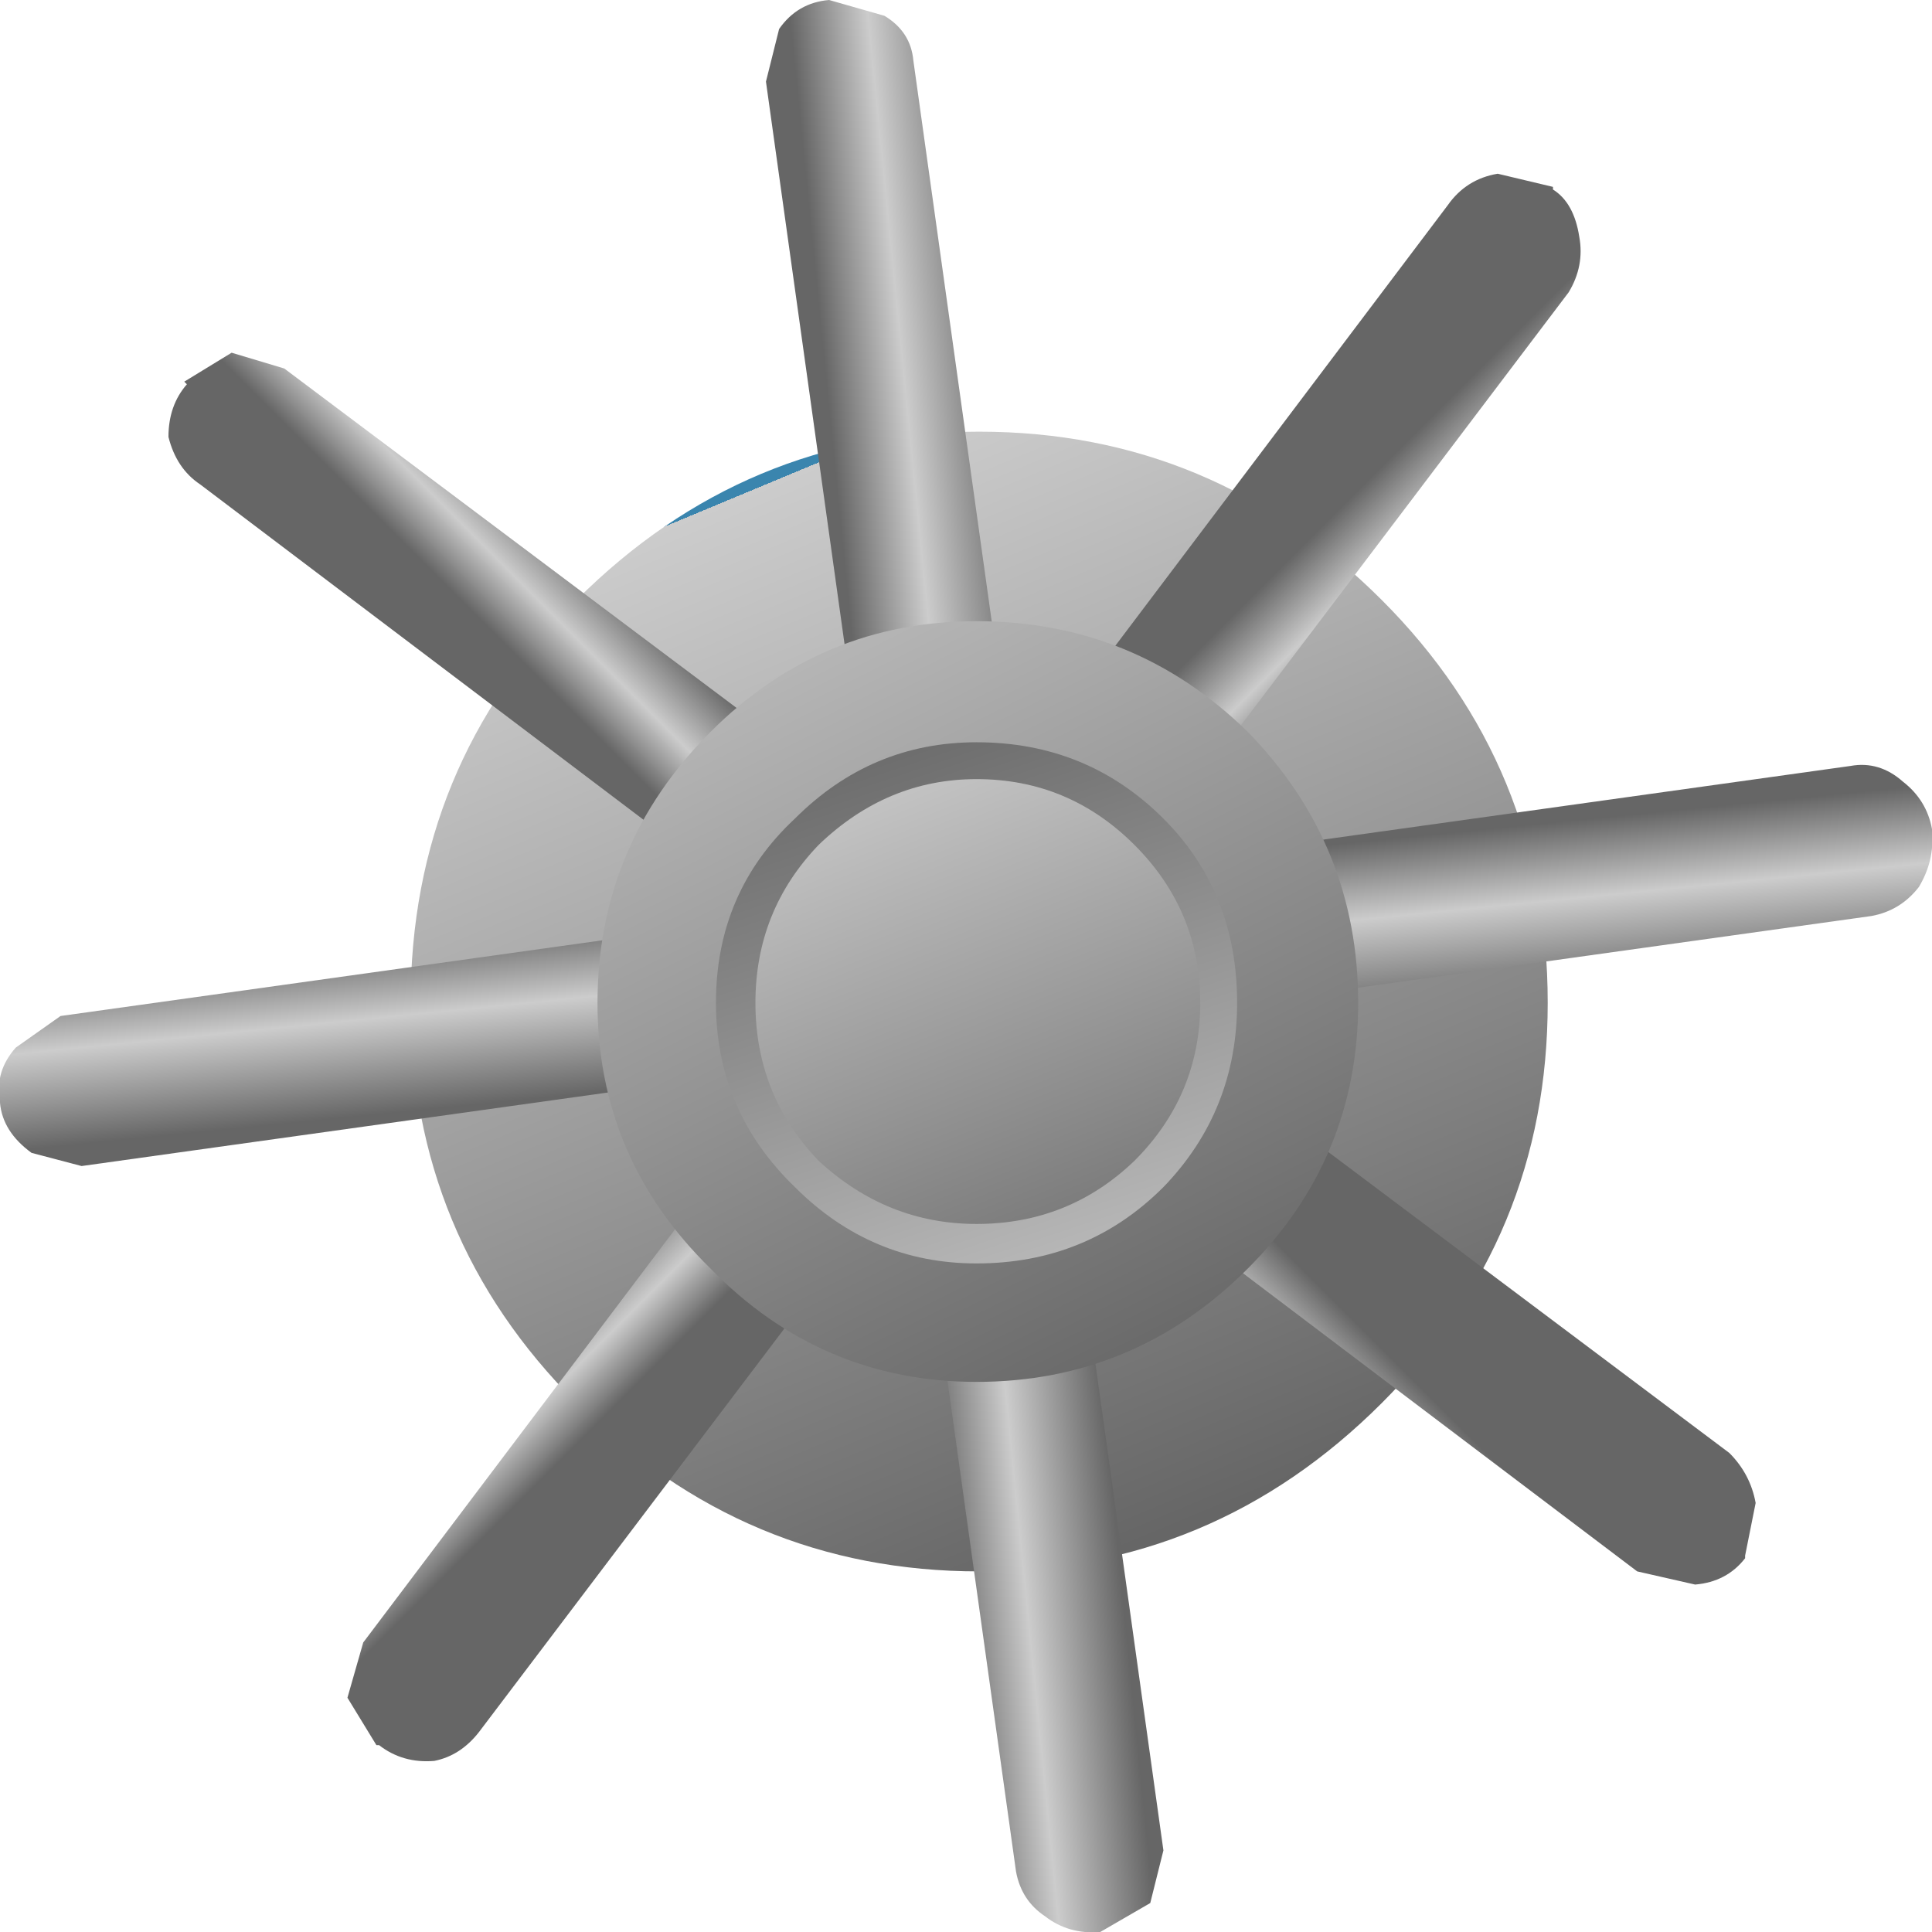 <?xml version="1.0" encoding="UTF-8" standalone="no"?>
<svg xmlns:xlink="http://www.w3.org/1999/xlink" height="36.7px" width="36.7px" xmlns="http://www.w3.org/2000/svg">
  <g transform="matrix(1.0, 0.0, 0.0, 1.0, 18.6, 18.45)">
    <path d="M0.0 -10.25 Q4.45 -10.25 7.65 -7.05 10.8 -3.9 10.8 0.6 10.8 5.05 7.65 8.2 4.45 11.4 0.0 11.4 -4.45 11.4 -7.65 8.2 -10.8 5.05 -10.8 0.6 -10.8 -3.9 -7.65 -7.05 -4.45 -10.25 0.0 -10.25" fill="url(#gradient0)" fill-rule="evenodd" stroke="none"/>
    <path d="M18.1 -2.65 Q18.15 -2.1 17.85 -1.6 17.5 -1.15 16.95 -1.05 L-17.05 3.7 -18.0 3.45 Q-18.55 3.05 -18.6 2.5 L-18.6 2.45 Q-18.7 1.9 -18.3 1.45 L-17.45 0.85 16.55 -3.9 Q17.1 -4.0 17.55 -3.6 18.0 -3.25 18.1 -2.7 L18.1 -2.65" fill="url(#gradient1)" fill-rule="evenodd" stroke="none"/>
    <path d="M-2.85 -18.45 L-1.8 -18.15 Q-1.3 -17.85 -1.25 -17.3 L3.5 16.7 3.25 17.7 2.3 18.25 Q1.7 18.3 1.25 17.95 0.8 17.65 0.7 17.1 L-4.05 -16.9 -3.8 -17.9 Q-3.45 -18.4 -2.85 -18.45" fill="url(#gradient2)" fill-rule="evenodd" stroke="none"/>
    <path d="M10.9 -14.85 Q11.3 -14.6 11.4 -13.95 11.5 -13.4 11.2 -12.9 L-9.5 14.45 Q-9.85 14.9 -10.35 15.0 -10.95 15.05 -11.4 14.7 L-11.45 14.7 -12.0 13.8 -11.7 12.75 8.9 -14.55 Q9.25 -15.05 9.85 -15.15 L10.9 -14.9 10.9 -14.85" fill="url(#gradient3)" fill-rule="evenodd" stroke="none"/>
    <path d="M-15.1 -11.2 L-14.2 -11.75 -13.2 -11.45 14.25 9.15 Q14.65 9.55 14.75 10.1 L14.55 11.1 14.55 11.15 Q14.2 11.6 13.6 11.65 L12.5 11.4 -14.8 -9.25 Q-15.25 -9.55 -15.4 -10.15 -15.4 -10.75 -15.05 -11.15 L-15.1 -11.2" fill="url(#gradient4)" fill-rule="evenodd" stroke="none"/>
    <path d="M-0.05 -6.65 Q2.95 -6.65 5.1 -4.55 7.2 -2.4 7.2 0.6 7.2 3.55 5.1 5.65 2.95 7.8 -0.05 7.8 -3.0 7.8 -5.1 5.65 -7.25 3.55 -7.25 0.6 -7.25 -2.4 -5.1 -4.55 -3.0 -6.65 -0.05 -6.65" fill="url(#gradient5)" fill-rule="evenodd" stroke="none"/>
    <path d="M-0.05 -4.35 Q2.05 -4.35 3.5 -2.9 4.9 -1.5 4.9 0.6 4.9 2.65 3.5 4.1 2.05 5.55 -0.05 5.55 -2.05 5.55 -3.5 4.1 -5.0 2.65 -5.0 0.6 -5.0 -1.5 -3.5 -2.9 -2.05 -4.35 -0.05 -4.35" fill="url(#gradient6)" fill-rule="evenodd" stroke="none"/>
    <path d="M-0.05 -3.65 Q1.7 -3.65 2.95 -2.4 4.2 -1.15 4.2 0.6 4.2 2.35 2.95 3.6 1.7 4.8 -0.05 4.8 -1.75 4.8 -3.05 3.6 -4.25 2.35 -4.25 0.6 -4.25 -1.15 -3.05 -2.4 -1.75 -3.65 -0.05 -3.65" fill="url(#gradient7)" fill-rule="evenodd" stroke="none"/>
  </g>
  <defs>
    <linearGradient gradientTransform="matrix(-0.005, -0.012, 0.012, -0.005, 0.0, 0.6)" gradientUnits="userSpaceOnUse" id="gradient0" spreadMethod="pad" x1="-819.2" x2="819.2">
      <stop offset="0.0" stop-color="#666666"/>
      <stop offset="1.0" stop-color="#cccccc"/>
      <stop offset="1.0" stop-color="#3a85ae"/>
      <stop offset="1.0" stop-color="#3a85ae"/>
    </linearGradient>
    <linearGradient gradientTransform="matrix(-2.0E-4, -0.002, 0.002, -2.0E-4, -0.3, -0.05)" gradientUnits="userSpaceOnUse" id="gradient1" spreadMethod="pad" x1="-819.2" x2="819.2">
      <stop offset="0.0" stop-color="#666666"/>
      <stop offset="0.553" stop-color="#cccccc"/>
      <stop offset="1.0" stop-color="#666666"/>
    </linearGradient>
    <linearGradient gradientTransform="matrix(-0.002, 3.0E-4, -2.0E-4, -0.002, -0.15, -0.3)" gradientUnits="userSpaceOnUse" id="gradient2" spreadMethod="pad" x1="-819.2" x2="819.2">
      <stop offset="0.0" stop-color="#666666"/>
      <stop offset="0.553" stop-color="#cccccc"/>
      <stop offset="1.0" stop-color="#666666"/>
    </linearGradient>
    <linearGradient gradientTransform="matrix(0.001, 0.001, -0.001, 0.001, -0.25, -0.05)" gradientUnits="userSpaceOnUse" id="gradient3" spreadMethod="pad" x1="-819.2" x2="819.2">
      <stop offset="0.0" stop-color="#666666"/>
      <stop offset="0.553" stop-color="#cccccc"/>
      <stop offset="1.0" stop-color="#666666"/>
    </linearGradient>
    <linearGradient gradientTransform="matrix(-0.001, 0.001, -0.001, -0.001, -1.25, -0.1)" gradientUnits="userSpaceOnUse" id="gradient4" spreadMethod="pad" x1="-819.2" x2="819.2">
      <stop offset="0.0" stop-color="#666666"/>
      <stop offset="0.553" stop-color="#cccccc"/>
      <stop offset="1.0" stop-color="#666666"/>
    </linearGradient>
    <linearGradient gradientTransform="matrix(-0.005, -0.011, 0.008, -0.004, -0.15, -1.35)" gradientUnits="userSpaceOnUse" id="gradient5" spreadMethod="pad" x1="-819.2" x2="819.2">
      <stop offset="0.0" stop-color="#666666"/>
      <stop offset="1.0" stop-color="#cccccc"/>
      <stop offset="1.0" stop-color="#3a85ae"/>
      <stop offset="1.0" stop-color="#3a85ae"/>
    </linearGradient>
    <linearGradient gradientTransform="matrix(0.003, 0.008, -0.006, 0.002, 0.4, 1.5)" gradientUnits="userSpaceOnUse" id="gradient6" spreadMethod="pad" x1="-819.2" x2="819.2">
      <stop offset="0.0" stop-color="#666666"/>
      <stop offset="1.0" stop-color="#cccccc"/>
      <stop offset="1.0" stop-color="#3a85ae"/>
      <stop offset="1.0" stop-color="#3a85ae"/>
    </linearGradient>
    <linearGradient gradientTransform="matrix(-0.003, -0.007, 0.005, -0.002, 0.25, 1.35)" gradientUnits="userSpaceOnUse" id="gradient7" spreadMethod="pad" x1="-819.2" x2="819.2">
      <stop offset="0.0" stop-color="#666666"/>
      <stop offset="1.0" stop-color="#cccccc"/>
      <stop offset="1.0" stop-color="#3a85ae"/>
      <stop offset="1.0" stop-color="#3a85ae"/>
    </linearGradient>
  </defs>
</svg>
